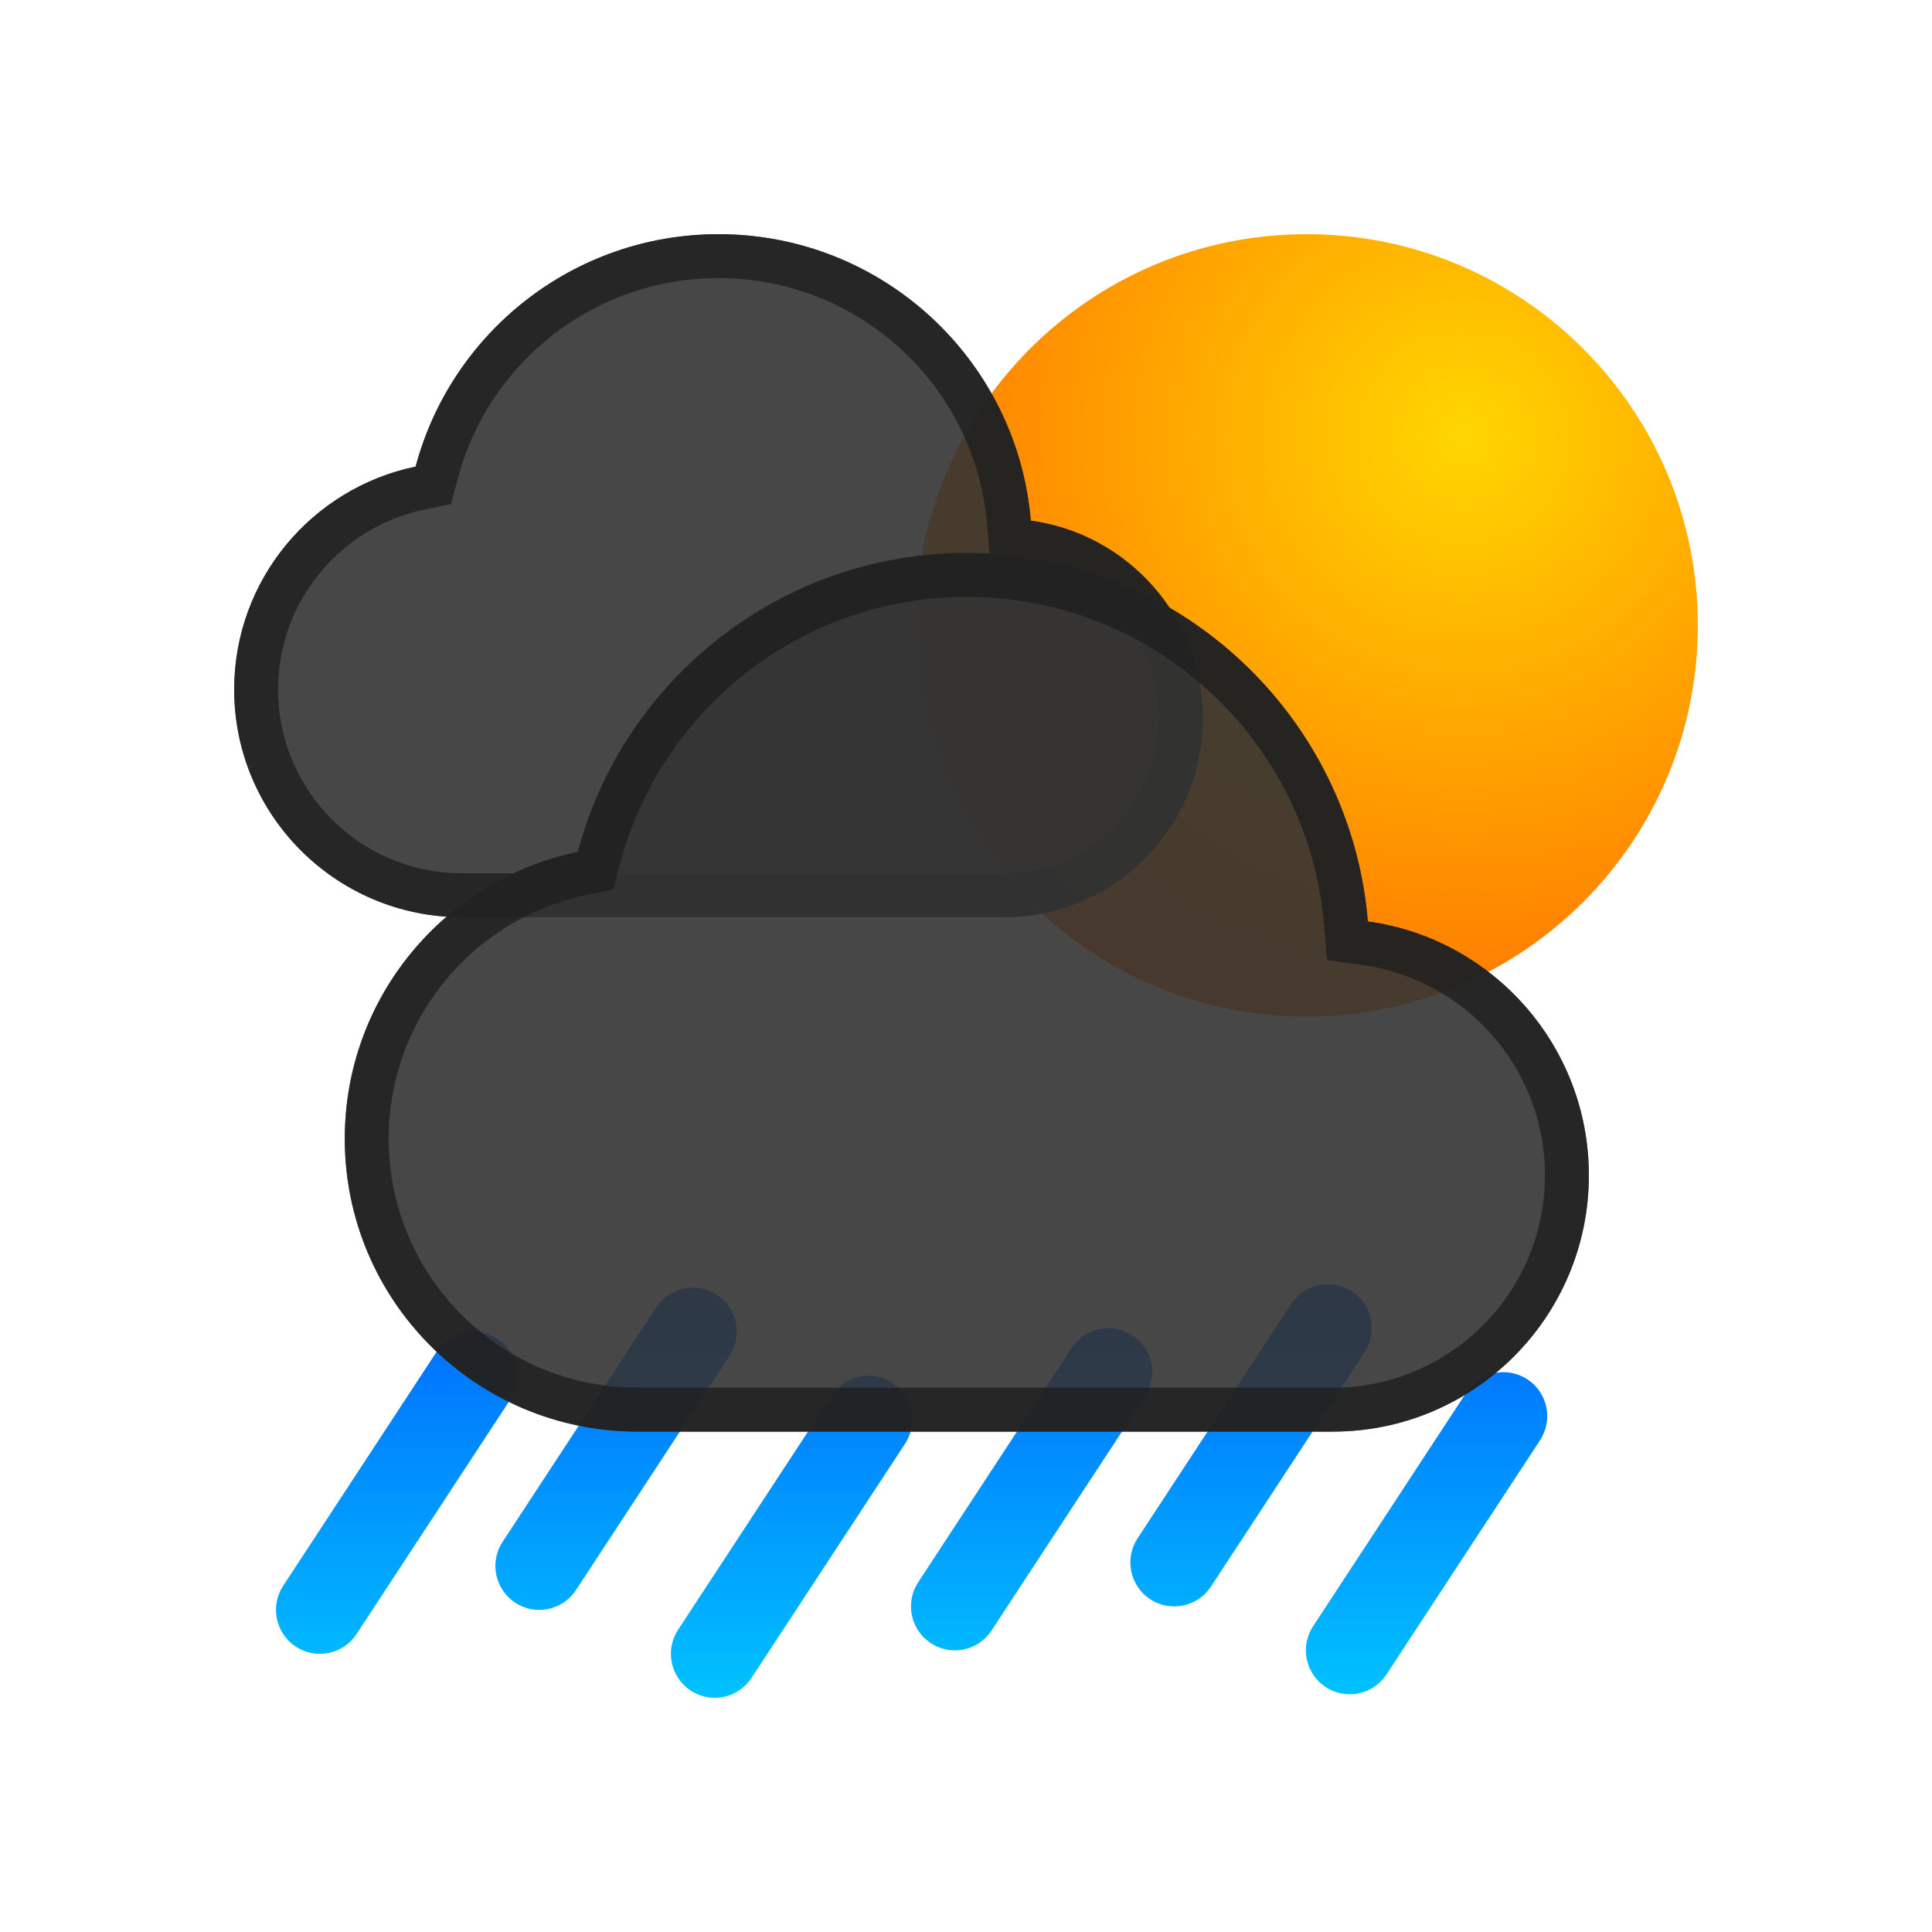 <svg width="132" height="132" viewBox="0 0 132 132" fill="none" xmlns="http://www.w3.org/2000/svg">
<g filter="url(#filter0_d_682_88)">
<path fill-rule="evenodd" clip-rule="evenodd" d="M100.367 80.238C101.751 81.148 102.136 83.01 101.228 84.396L90.734 100.4C89.826 101.786 87.967 102.172 86.583 101.262C85.199 100.352 84.814 98.49 85.722 97.104L96.216 81.1C97.124 79.713 98.983 79.328 100.367 80.238ZM85.377 83.24C86.761 84.151 87.146 86.012 86.237 87.398L75.744 103.403C74.835 104.789 72.977 105.175 71.593 104.264C70.209 103.354 69.823 101.493 70.732 100.106C70.732 100.106 80.317 85.488 81.225 84.102C82.134 82.716 83.993 82.33 85.377 83.24ZM112.359 86.243C113.743 87.153 114.129 89.015 113.22 90.401L102.727 106.405C101.818 107.791 99.959 108.177 98.575 107.267C97.191 106.357 96.806 104.495 97.715 103.109L108.208 87.105C109.116 85.719 110.975 85.333 112.359 86.243Z" fill="url(#paint0_linear_682_88)"/>
<path fill-rule="evenodd" clip-rule="evenodd" d="M56.983 80.477C58.367 81.387 58.753 83.248 57.844 84.635L47.351 100.639C46.442 102.025 44.583 102.411 43.199 101.501C41.815 100.59 41.43 98.729 42.339 97.343L52.832 81.338C53.741 79.952 55.599 79.566 56.983 80.477ZM41.993 83.479C43.377 84.389 43.763 86.251 42.854 87.637L32.361 103.641C31.452 105.028 29.593 105.413 28.209 104.503C26.825 103.593 26.44 101.731 27.349 100.345C27.349 100.345 36.933 85.727 37.842 84.341C38.751 82.955 40.609 82.569 41.993 83.479ZM68.976 86.482C70.36 87.392 70.745 89.254 69.836 90.64L59.343 106.644C58.434 108.03 56.575 108.416 55.191 107.506C53.807 106.596 53.422 104.734 54.331 103.348L64.824 87.344C65.733 85.957 67.591 85.572 68.976 86.482Z" fill="url(#paint1_linear_682_88)"/>
<path d="M124 34.727C124 49.488 112.034 61.454 97.273 61.454C82.511 61.454 70.545 49.488 70.545 34.727C70.545 19.966 82.511 8 97.273 8C112.034 8 124 19.966 124 34.727Z" fill="url(#paint2_radial_682_88)"/>
<path d="M39.572 54.667C30.972 54.667 24 47.702 24 39.111C24 31.607 29.319 25.344 36.397 23.879C38.83 14.737 47.173 8 57.092 8C68.304 8 77.504 16.609 78.427 27.572C85.068 28.482 90.183 34.172 90.183 41.056C90.183 48.573 84.082 54.667 76.557 54.667H58.065H39.572Z" fill="#343434" fill-opacity="0.9"/>
<path d="M36.7 25.348L37.608 25.16L37.846 24.265C40.108 15.764 47.869 9.5 57.092 9.5C67.519 9.5 76.075 17.507 76.933 27.698L77.034 28.895L78.224 29.058C84.133 29.868 88.683 34.933 88.683 41.056C88.683 47.743 83.256 53.167 76.557 53.167H58.065H39.572C31.799 53.167 25.5 46.872 25.5 39.111C25.5 32.334 30.305 26.672 36.7 25.348Z" stroke="#1F1F1F" stroke-opacity="0.8" stroke-width="3"/>
<path d="M51.556 89.812C40.51 89.812 31.556 80.852 31.556 69.8C31.556 60.147 38.387 52.09 47.477 50.206C50.602 38.444 61.317 29.778 74.056 29.778C88.457 29.778 100.272 40.853 101.458 54.956C109.986 56.127 116.556 63.447 116.556 72.302C116.556 81.972 108.721 89.812 99.056 89.812H75.306H51.556Z" fill="#343434" fill-opacity="0.9"/>
<path d="M47.781 51.674L48.688 51.486L48.926 50.591C51.881 39.47 62.015 31.278 74.056 31.278C87.67 31.278 98.842 41.749 99.963 55.081L100.064 56.278L101.254 56.442C109.049 57.512 115.056 64.206 115.056 72.302C115.056 81.145 107.892 88.312 99.056 88.312H75.306H51.556C41.339 88.312 33.056 80.025 33.056 69.8C33.056 60.872 39.374 53.417 47.781 51.674Z" stroke="#1F1F1F" stroke-opacity="0.8" stroke-width="3"/>
</g>
<defs>
<filter id="filter0_d_682_88" x="0" y="0" width="132" height="131.999" filterUnits="userSpaceOnUse" color-interpolation-filters="sRGB">
<feFlood flood-opacity="0" result="BackgroundImageFix"/>
<feColorMatrix in="SourceAlpha" type="matrix" values="0 0 0 0 0 0 0 0 0 0 0 0 0 0 0 0 0 0 127 0" result="hardAlpha"/>
<feOffset dx="-8" dy="8"/>
<feGaussianBlur stdDeviation="8"/>
<feComposite in2="hardAlpha" operator="out"/>
<feColorMatrix type="matrix" values="0 0 0 0 0.164 0 0 0 0 0.315 0 0 0 0 0.475 0 0 0 0.1 0"/>
<feBlend mode="normal" in2="BackgroundImageFix" result="effect1_dropShadow_682_88"/>
<feBlend mode="normal" in="SourceGraphic" in2="effect1_dropShadow_682_88" result="shape"/>
</filter>
<linearGradient id="paint0_linear_682_88" x1="91.976" y1="79.745" x2="91.976" y2="107.76" gradientUnits="userSpaceOnUse">
<stop stop-color="#0066FF"/>
<stop offset="1" stop-color="#00C2FF"/>
</linearGradient>
<linearGradient id="paint1_linear_682_88" x1="48.592" y1="79.984" x2="48.592" y2="107.999" gradientUnits="userSpaceOnUse">
<stop stop-color="#0066FF"/>
<stop offset="1" stop-color="#00C2FF"/>
</linearGradient>
<radialGradient id="paint2_radial_682_88" cx="0" cy="0" r="1" gradientUnits="userSpaceOnUse" gradientTransform="translate(108.029 21.82) rotate(127.113) scale(45.511 45.511)">
<stop stop-color="#FFD600"/>
<stop offset="1" stop-color="#FF6B00"/>
</radialGradient>
</defs>
</svg>
